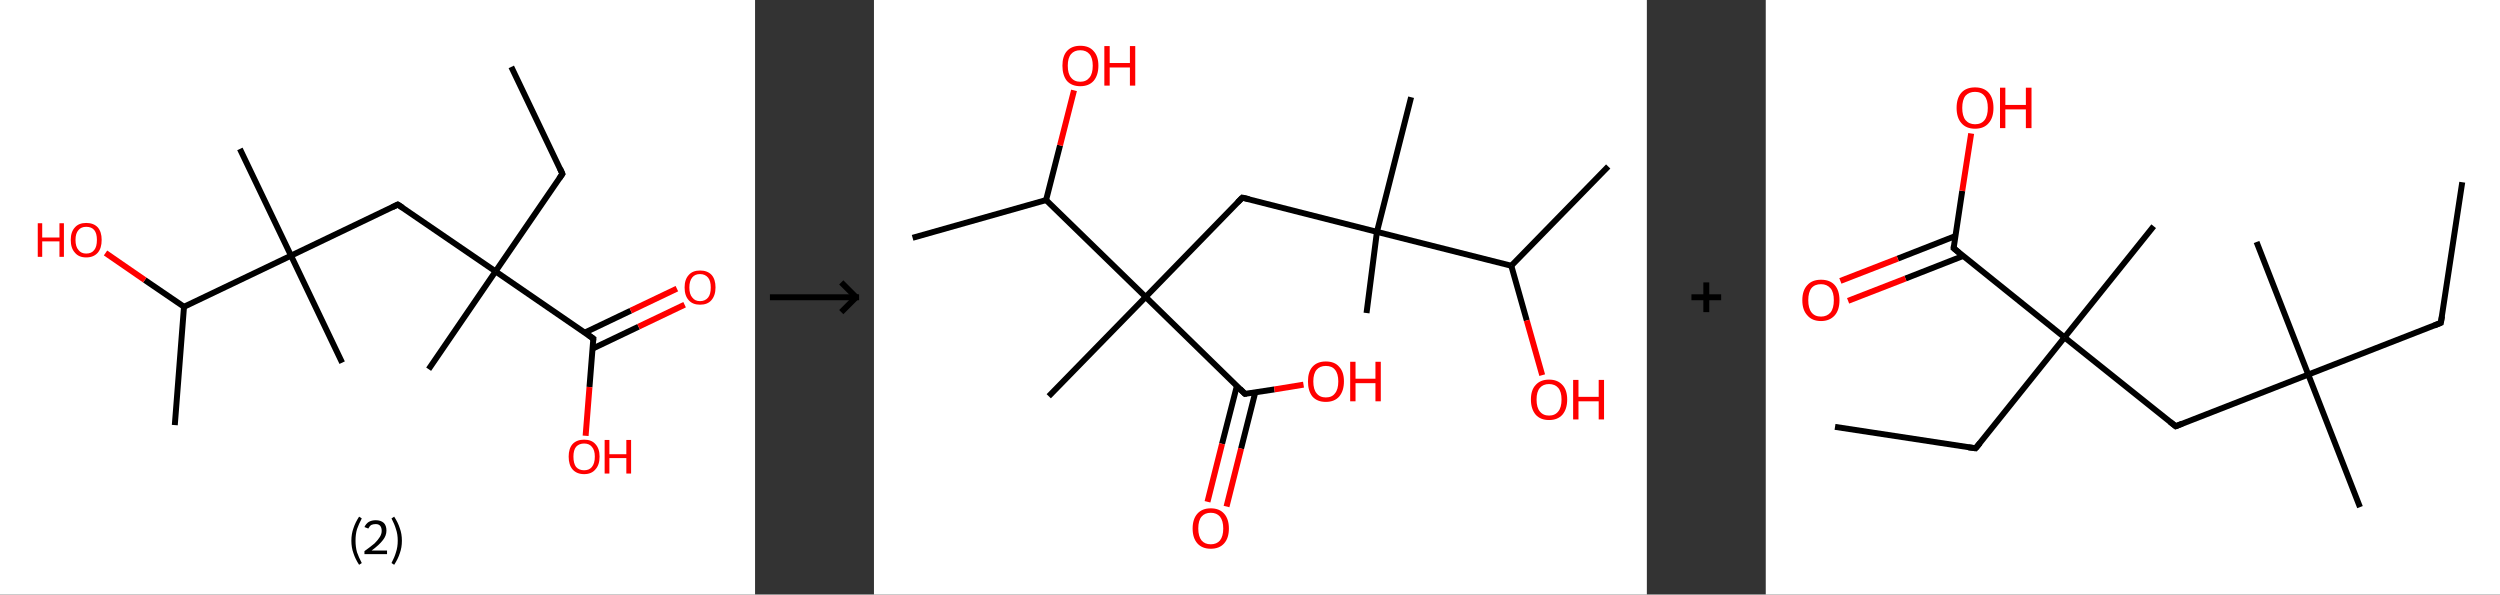 <?xml version='1.0' encoding='ASCII' standalone='yes'?>
<svg xmlns="http://www.w3.org/2000/svg" xmlns:xlink="http://www.w3.org/1999/xlink" version="1.1" width="841.0px" viewBox="0 0 841.0 200.0" height="200.0px">
  <rect x="0" y="0" width="841.0" height="200.0" fill="#333333" stroke="none"/>
  <g>
    <g transform="translate(0, 0) scale(1 1) "><!-- END OF HEADER -->
<rect style="opacity:1.0;fill:#FFFFFF;stroke:none" width="254.0" height="200.0" x="0.0" y="0.0"> </rect>
<path class="bond-0 atom-0 atom-1" d="M 172.0,22.5 L 189.2,58.5" style="fill:none;fill-rule:evenodd;stroke:#000000;stroke-width:2.0px;stroke-linecap:butt;stroke-linejoin:miter;stroke-opacity:1"/>
<path class="bond-1 atom-1 atom-2" d="M 189.2,58.5 L 166.7,91.3" style="fill:none;fill-rule:evenodd;stroke:#000000;stroke-width:2.0px;stroke-linecap:butt;stroke-linejoin:miter;stroke-opacity:1"/>
<path class="bond-2 atom-2 atom-3" d="M 166.7,91.3 L 144.2,124.2" style="fill:none;fill-rule:evenodd;stroke:#000000;stroke-width:2.0px;stroke-linecap:butt;stroke-linejoin:miter;stroke-opacity:1"/>
<path class="bond-3 atom-2 atom-4" d="M 166.7,91.3 L 133.8,68.8" style="fill:none;fill-rule:evenodd;stroke:#000000;stroke-width:2.0px;stroke-linecap:butt;stroke-linejoin:miter;stroke-opacity:1"/>
<path class="bond-4 atom-4 atom-5" d="M 133.8,68.8 L 97.9,86.0" style="fill:none;fill-rule:evenodd;stroke:#000000;stroke-width:2.0px;stroke-linecap:butt;stroke-linejoin:miter;stroke-opacity:1"/>
<path class="bond-5 atom-5 atom-6" d="M 97.9,86.0 L 115.1,122.0" style="fill:none;fill-rule:evenodd;stroke:#000000;stroke-width:2.0px;stroke-linecap:butt;stroke-linejoin:miter;stroke-opacity:1"/>
<path class="bond-6 atom-5 atom-7" d="M 97.9,86.0 L 80.7,50.1" style="fill:none;fill-rule:evenodd;stroke:#000000;stroke-width:2.0px;stroke-linecap:butt;stroke-linejoin:miter;stroke-opacity:1"/>
<path class="bond-7 atom-5 atom-8" d="M 97.9,86.0 L 61.9,103.2" style="fill:none;fill-rule:evenodd;stroke:#000000;stroke-width:2.0px;stroke-linecap:butt;stroke-linejoin:miter;stroke-opacity:1"/>
<path class="bond-8 atom-8 atom-9" d="M 61.9,103.2 L 58.8,143.0" style="fill:none;fill-rule:evenodd;stroke:#000000;stroke-width:2.0px;stroke-linecap:butt;stroke-linejoin:miter;stroke-opacity:1"/>
<path class="bond-9 atom-8 atom-10" d="M 61.9,103.2 L 48.7,94.2" style="fill:none;fill-rule:evenodd;stroke:#000000;stroke-width:2.0px;stroke-linecap:butt;stroke-linejoin:miter;stroke-opacity:1"/>
<path class="bond-9 atom-8 atom-10" d="M 48.7,94.2 L 35.5,85.1" style="fill:none;fill-rule:evenodd;stroke:#FF0000;stroke-width:2.0px;stroke-linecap:butt;stroke-linejoin:miter;stroke-opacity:1"/>
<path class="bond-10 atom-2 atom-11" d="M 166.7,91.3 L 199.6,113.9" style="fill:none;fill-rule:evenodd;stroke:#000000;stroke-width:2.0px;stroke-linecap:butt;stroke-linejoin:miter;stroke-opacity:1"/>
<path class="bond-11 atom-11 atom-12" d="M 199.3,117.3 L 214.8,109.9" style="fill:none;fill-rule:evenodd;stroke:#000000;stroke-width:2.0px;stroke-linecap:butt;stroke-linejoin:miter;stroke-opacity:1"/>
<path class="bond-11 atom-11 atom-12" d="M 214.8,109.9 L 230.3,102.5" style="fill:none;fill-rule:evenodd;stroke:#FF0000;stroke-width:2.0px;stroke-linecap:butt;stroke-linejoin:miter;stroke-opacity:1"/>
<path class="bond-11 atom-11 atom-12" d="M 196.7,111.9 L 212.2,104.5" style="fill:none;fill-rule:evenodd;stroke:#000000;stroke-width:2.0px;stroke-linecap:butt;stroke-linejoin:miter;stroke-opacity:1"/>
<path class="bond-11 atom-11 atom-12" d="M 212.2,104.5 L 227.7,97.1" style="fill:none;fill-rule:evenodd;stroke:#FF0000;stroke-width:2.0px;stroke-linecap:butt;stroke-linejoin:miter;stroke-opacity:1"/>
<path class="bond-12 atom-11 atom-13" d="M 199.6,113.9 L 198.3,130.2" style="fill:none;fill-rule:evenodd;stroke:#000000;stroke-width:2.0px;stroke-linecap:butt;stroke-linejoin:miter;stroke-opacity:1"/>
<path class="bond-12 atom-11 atom-13" d="M 198.3,130.2 L 197.0,146.6" style="fill:none;fill-rule:evenodd;stroke:#FF0000;stroke-width:2.0px;stroke-linecap:butt;stroke-linejoin:miter;stroke-opacity:1"/>
<path d="M 188.4,56.7 L 189.2,58.5 L 188.1,60.1" style="fill:none;stroke:#000000;stroke-width:2.0px;stroke-linecap:butt;stroke-linejoin:miter;stroke-opacity:1;"/>
<path d="M 135.5,69.9 L 133.8,68.8 L 132.0,69.7" style="fill:none;stroke:#000000;stroke-width:2.0px;stroke-linecap:butt;stroke-linejoin:miter;stroke-opacity:1;"/>
<path d="M 197.9,112.7 L 199.6,113.9 L 199.5,114.7" style="fill:none;stroke:#000000;stroke-width:2.0px;stroke-linecap:butt;stroke-linejoin:miter;stroke-opacity:1;"/>
<path class="atom-10" d="M 12.7 75.1 L 14.2 75.1 L 14.2 79.9 L 20.0 79.9 L 20.0 75.1 L 21.5 75.1 L 21.5 86.4 L 20.0 86.4 L 20.0 81.2 L 14.2 81.2 L 14.2 86.4 L 12.7 86.4 L 12.7 75.1 " fill="#FF0000"/>
<path class="atom-10" d="M 23.8 80.7 Q 23.8 78.0, 25.2 76.5 Q 26.5 75.0, 29.0 75.0 Q 31.5 75.0, 32.9 76.5 Q 34.2 78.0, 34.2 80.7 Q 34.2 83.5, 32.9 85.0 Q 31.5 86.6, 29.0 86.6 Q 26.5 86.6, 25.2 85.0 Q 23.8 83.5, 23.8 80.7 M 29.0 85.3 Q 30.8 85.3, 31.7 84.1 Q 32.6 83.0, 32.6 80.7 Q 32.6 78.5, 31.7 77.4 Q 30.8 76.3, 29.0 76.3 Q 27.3 76.3, 26.4 77.4 Q 25.4 78.5, 25.4 80.7 Q 25.4 83.0, 26.4 84.1 Q 27.3 85.3, 29.0 85.3 " fill="#FF0000"/>
<path class="atom-12" d="M 230.3 96.7 Q 230.3 94.0, 231.7 92.5 Q 233.0 91.0, 235.5 91.0 Q 238.0 91.0, 239.4 92.5 Q 240.7 94.0, 240.7 96.7 Q 240.7 99.4, 239.3 101.0 Q 238.0 102.5, 235.5 102.5 Q 233.0 102.5, 231.7 101.0 Q 230.3 99.5, 230.3 96.7 M 235.5 101.3 Q 237.2 101.3, 238.2 100.1 Q 239.1 99.0, 239.1 96.7 Q 239.1 94.5, 238.2 93.4 Q 237.2 92.2, 235.5 92.2 Q 233.8 92.2, 232.9 93.3 Q 231.9 94.5, 231.9 96.7 Q 231.9 99.0, 232.9 100.1 Q 233.8 101.3, 235.5 101.3 " fill="#FF0000"/>
<path class="atom-13" d="M 191.3 153.6 Q 191.3 150.9, 192.6 149.4 Q 194.0 147.9, 196.5 147.9 Q 199.0 147.9, 200.3 149.4 Q 201.7 150.9, 201.7 153.6 Q 201.7 156.4, 200.3 157.9 Q 199.0 159.5, 196.5 159.5 Q 194.0 159.5, 192.6 157.9 Q 191.3 156.4, 191.3 153.6 M 196.5 158.2 Q 198.2 158.2, 199.1 157.1 Q 200.1 155.9, 200.1 153.6 Q 200.1 151.4, 199.1 150.3 Q 198.2 149.2, 196.5 149.2 Q 194.8 149.2, 193.8 150.3 Q 192.9 151.4, 192.9 153.6 Q 192.9 155.9, 193.8 157.1 Q 194.8 158.2, 196.5 158.2 " fill="#FF0000"/>
<path class="atom-13" d="M 203.4 148.0 L 205.0 148.0 L 205.0 152.8 L 210.7 152.8 L 210.7 148.0 L 212.3 148.0 L 212.3 159.3 L 210.7 159.3 L 210.7 154.1 L 205.0 154.1 L 205.0 159.3 L 203.4 159.3 L 203.4 148.0 " fill="#FF0000"/>
<path class="legend" d="M 118.2 181.9 Q 118.2 179.6, 118.9 177.7 Q 119.5 175.8, 120.8 173.8 L 121.7 174.4 Q 120.7 176.3, 120.1 178.0 Q 119.6 179.7, 119.6 181.9 Q 119.6 184.0, 120.1 185.8 Q 120.7 187.5, 121.7 189.4 L 120.8 190.0 Q 119.5 188.0, 118.9 186.1 Q 118.2 184.2, 118.2 181.9 " fill="#000000"/>
<path class="legend" d="M 122.6 177.3 Q 123.1 176.2, 124.0 175.6 Q 125.0 175.0, 126.4 175.0 Q 128.1 175.0, 129.1 175.9 Q 130.0 176.8, 130.0 178.5 Q 130.0 180.2, 128.8 181.7 Q 127.6 183.3, 125.0 185.2 L 130.2 185.2 L 130.2 186.4 L 122.6 186.4 L 122.6 185.4 Q 124.7 183.9, 126.0 182.8 Q 127.2 181.6, 127.8 180.6 Q 128.4 179.6, 128.4 178.6 Q 128.4 177.5, 127.9 176.9 Q 127.4 176.3, 126.4 176.3 Q 125.5 176.3, 124.9 176.6 Q 124.3 177.0, 123.9 177.8 L 122.6 177.3 " fill="#000000"/>
<path class="legend" d="M 135.2 181.9 Q 135.2 184.2, 134.5 186.1 Q 133.9 188.0, 132.6 190.0 L 131.7 189.4 Q 132.7 187.5, 133.2 185.8 Q 133.8 184.0, 133.8 181.9 Q 133.8 179.7, 133.2 178.0 Q 132.7 176.3, 131.7 174.4 L 132.6 173.8 Q 133.9 175.8, 134.5 177.7 Q 135.2 179.6, 135.2 181.9 " fill="#000000"/>
</g>
    <g transform="translate(254, 0) scale(1 1) "><line x1="5" y1="100" x2="35" y2="100" style="stroke:rgb(0,0,0);stroke-width:2"/>
  <line x1="34" y1="100" x2="29" y2="95" style="stroke:rgb(0,0,0);stroke-width:2"/>
  <line x1="34" y1="100" x2="29" y2="105" style="stroke:rgb(0,0,0);stroke-width:2"/>
</g>
    <g transform="translate(294.0, 0) scale(1 1) "><!-- END OF HEADER -->
<rect style="opacity:1.0;fill:#FFFFFF;stroke:none" width="260.0" height="200.0" x="0.0" y="0.0"> </rect>
<path class="bond-0 atom-0 atom-1" d="M 247.0,56.0 L 214.4,89.4" style="fill:none;fill-rule:evenodd;stroke:#000000;stroke-width:2.0px;stroke-linecap:butt;stroke-linejoin:miter;stroke-opacity:1"/>
<path class="bond-1 atom-1 atom-2" d="M 214.4,89.4 L 219.6,107.8" style="fill:none;fill-rule:evenodd;stroke:#000000;stroke-width:2.0px;stroke-linecap:butt;stroke-linejoin:miter;stroke-opacity:1"/>
<path class="bond-1 atom-1 atom-2" d="M 219.6,107.8 L 224.8,126.2" style="fill:none;fill-rule:evenodd;stroke:#FF0000;stroke-width:2.0px;stroke-linecap:butt;stroke-linejoin:miter;stroke-opacity:1"/>
<path class="bond-2 atom-1 atom-3" d="M 214.4,89.4 L 169.2,78.0" style="fill:none;fill-rule:evenodd;stroke:#000000;stroke-width:2.0px;stroke-linecap:butt;stroke-linejoin:miter;stroke-opacity:1"/>
<path class="bond-3 atom-3 atom-4" d="M 169.2,78.0 L 165.7,105.3" style="fill:none;fill-rule:evenodd;stroke:#000000;stroke-width:2.0px;stroke-linecap:butt;stroke-linejoin:miter;stroke-opacity:1"/>
<path class="bond-4 atom-3 atom-5" d="M 169.2,78.0 L 180.7,32.7" style="fill:none;fill-rule:evenodd;stroke:#000000;stroke-width:2.0px;stroke-linecap:butt;stroke-linejoin:miter;stroke-opacity:1"/>
<path class="bond-5 atom-3 atom-6" d="M 169.2,78.0 L 123.9,66.5" style="fill:none;fill-rule:evenodd;stroke:#000000;stroke-width:2.0px;stroke-linecap:butt;stroke-linejoin:miter;stroke-opacity:1"/>
<path class="bond-6 atom-6 atom-7" d="M 123.9,66.5 L 91.4,99.9" style="fill:none;fill-rule:evenodd;stroke:#000000;stroke-width:2.0px;stroke-linecap:butt;stroke-linejoin:miter;stroke-opacity:1"/>
<path class="bond-7 atom-7 atom-8" d="M 91.4,99.9 L 58.8,133.3" style="fill:none;fill-rule:evenodd;stroke:#000000;stroke-width:2.0px;stroke-linecap:butt;stroke-linejoin:miter;stroke-opacity:1"/>
<path class="bond-8 atom-7 atom-9" d="M 91.4,99.9 L 124.8,132.5" style="fill:none;fill-rule:evenodd;stroke:#000000;stroke-width:2.0px;stroke-linecap:butt;stroke-linejoin:miter;stroke-opacity:1"/>
<path class="bond-9 atom-9 atom-10" d="M 122.1,129.8 L 117.1,149.3" style="fill:none;fill-rule:evenodd;stroke:#000000;stroke-width:2.0px;stroke-linecap:butt;stroke-linejoin:miter;stroke-opacity:1"/>
<path class="bond-9 atom-9 atom-10" d="M 117.1,149.3 L 112.2,168.8" style="fill:none;fill-rule:evenodd;stroke:#FF0000;stroke-width:2.0px;stroke-linecap:butt;stroke-linejoin:miter;stroke-opacity:1"/>
<path class="bond-9 atom-9 atom-10" d="M 128.3,131.9 L 123.5,150.9" style="fill:none;fill-rule:evenodd;stroke:#000000;stroke-width:2.0px;stroke-linecap:butt;stroke-linejoin:miter;stroke-opacity:1"/>
<path class="bond-9 atom-9 atom-10" d="M 123.5,150.9 L 118.6,170.4" style="fill:none;fill-rule:evenodd;stroke:#FF0000;stroke-width:2.0px;stroke-linecap:butt;stroke-linejoin:miter;stroke-opacity:1"/>
<path class="bond-10 atom-9 atom-11" d="M 124.8,132.5 L 134.7,131.0" style="fill:none;fill-rule:evenodd;stroke:#000000;stroke-width:2.0px;stroke-linecap:butt;stroke-linejoin:miter;stroke-opacity:1"/>
<path class="bond-10 atom-9 atom-11" d="M 134.7,131.0 L 144.5,129.4" style="fill:none;fill-rule:evenodd;stroke:#FF0000;stroke-width:2.0px;stroke-linecap:butt;stroke-linejoin:miter;stroke-opacity:1"/>
<path class="bond-11 atom-7 atom-12" d="M 91.4,99.9 L 57.9,67.3" style="fill:none;fill-rule:evenodd;stroke:#000000;stroke-width:2.0px;stroke-linecap:butt;stroke-linejoin:miter;stroke-opacity:1"/>
<path class="bond-12 atom-12 atom-13" d="M 57.9,67.3 L 13.0,80.0" style="fill:none;fill-rule:evenodd;stroke:#000000;stroke-width:2.0px;stroke-linecap:butt;stroke-linejoin:miter;stroke-opacity:1"/>
<path class="bond-13 atom-12 atom-14" d="M 57.9,67.3 L 62.6,48.9" style="fill:none;fill-rule:evenodd;stroke:#000000;stroke-width:2.0px;stroke-linecap:butt;stroke-linejoin:miter;stroke-opacity:1"/>
<path class="bond-13 atom-12 atom-14" d="M 62.6,48.9 L 67.3,30.4" style="fill:none;fill-rule:evenodd;stroke:#FF0000;stroke-width:2.0px;stroke-linecap:butt;stroke-linejoin:miter;stroke-opacity:1"/>
<path d="M 126.2,67.0 L 123.9,66.5 L 122.3,68.1" style="fill:none;stroke:#000000;stroke-width:2.0px;stroke-linecap:butt;stroke-linejoin:miter;stroke-opacity:1;"/>
<path d="M 123.1,130.8 L 124.8,132.5 L 125.3,132.4" style="fill:none;stroke:#000000;stroke-width:2.0px;stroke-linecap:butt;stroke-linejoin:miter;stroke-opacity:1;"/>
<path class="atom-2" d="M 221.0 134.4 Q 221.0 131.2, 222.6 129.5 Q 224.2 127.7, 227.1 127.7 Q 230.0 127.7, 231.6 129.5 Q 233.2 131.2, 233.2 134.4 Q 233.2 137.6, 231.6 139.5 Q 230.0 141.3, 227.1 141.3 Q 224.2 141.3, 222.6 139.5 Q 221.0 137.6, 221.0 134.4 M 227.1 139.8 Q 229.1 139.8, 230.2 138.4 Q 231.3 137.1, 231.3 134.4 Q 231.3 131.8, 230.2 130.5 Q 229.1 129.2, 227.1 129.2 Q 225.1 129.2, 224.0 130.5 Q 222.9 131.8, 222.9 134.4 Q 222.9 137.1, 224.0 138.4 Q 225.1 139.8, 227.1 139.8 " fill="#FF0000"/>
<path class="atom-2" d="M 235.2 127.8 L 237.0 127.8 L 237.0 133.5 L 243.8 133.5 L 243.8 127.8 L 245.6 127.8 L 245.6 141.1 L 243.8 141.1 L 243.8 135.0 L 237.0 135.0 L 237.0 141.1 L 235.2 141.1 L 235.2 127.8 " fill="#FF0000"/>
<path class="atom-10" d="M 107.2 177.8 Q 107.2 174.6, 108.8 172.8 Q 110.4 171.0, 113.3 171.0 Q 116.2 171.0, 117.8 172.8 Q 119.4 174.6, 119.4 177.8 Q 119.4 181.0, 117.8 182.8 Q 116.2 184.6, 113.3 184.6 Q 110.4 184.6, 108.8 182.8 Q 107.2 181.0, 107.2 177.8 M 113.3 183.1 Q 115.3 183.1, 116.4 181.8 Q 117.5 180.4, 117.5 177.8 Q 117.5 175.2, 116.4 173.8 Q 115.3 172.5, 113.3 172.5 Q 111.3 172.5, 110.2 173.8 Q 109.1 175.1, 109.1 177.8 Q 109.1 180.4, 110.2 181.8 Q 111.3 183.1, 113.3 183.1 " fill="#FF0000"/>
<path class="atom-11" d="M 146.0 128.3 Q 146.0 125.1, 147.5 123.4 Q 149.1 121.6, 152.0 121.6 Q 155.0 121.6, 156.5 123.4 Q 158.1 125.1, 158.1 128.3 Q 158.1 131.5, 156.5 133.4 Q 154.9 135.2, 152.0 135.2 Q 149.1 135.2, 147.5 133.4 Q 146.0 131.5, 146.0 128.3 M 152.0 133.7 Q 154.1 133.7, 155.1 132.3 Q 156.2 131.0, 156.2 128.3 Q 156.2 125.7, 155.1 124.4 Q 154.1 123.1, 152.0 123.1 Q 150.0 123.1, 148.9 124.4 Q 147.8 125.7, 147.8 128.3 Q 147.8 131.0, 148.9 132.3 Q 150.0 133.7, 152.0 133.7 " fill="#FF0000"/>
<path class="atom-11" d="M 160.2 121.7 L 162.0 121.7 L 162.0 127.4 L 168.7 127.4 L 168.7 121.7 L 170.5 121.7 L 170.5 135.0 L 168.7 135.0 L 168.7 128.9 L 162.0 128.9 L 162.0 135.0 L 160.2 135.0 L 160.2 121.7 " fill="#FF0000"/>
<path class="atom-14" d="M 63.4 22.1 Q 63.4 18.9, 64.9 17.2 Q 66.5 15.4, 69.4 15.4 Q 72.4 15.4, 73.9 17.2 Q 75.5 18.9, 75.5 22.1 Q 75.5 25.3, 73.9 27.2 Q 72.3 29.0, 69.4 29.0 Q 66.5 29.0, 64.9 27.2 Q 63.4 25.3, 63.4 22.1 M 69.4 27.5 Q 71.4 27.5, 72.5 26.1 Q 73.6 24.8, 73.6 22.1 Q 73.6 19.5, 72.5 18.2 Q 71.4 16.9, 69.4 16.9 Q 67.4 16.9, 66.3 18.2 Q 65.2 19.5, 65.2 22.1 Q 65.2 24.8, 66.3 26.1 Q 67.4 27.5, 69.4 27.5 " fill="#FF0000"/>
<path class="atom-14" d="M 77.5 15.5 L 79.3 15.5 L 79.3 21.2 L 86.1 21.2 L 86.1 15.5 L 87.9 15.5 L 87.9 28.8 L 86.1 28.8 L 86.1 22.7 L 79.3 22.7 L 79.3 28.8 L 77.5 28.8 L 77.5 15.5 " fill="#FF0000"/>
</g>
    <g transform="translate(554.0, 0) scale(1 1) "><line x1="15" y1="100" x2="25" y2="100" style="stroke:rgb(0,0,0);stroke-width:2"/>
  <line x1="20" y1="95" x2="20" y2="105" style="stroke:rgb(0,0,0);stroke-width:2"/>
</g>
    <g transform="translate(594.0, 0) scale(1 1) "><!-- END OF HEADER -->
<rect style="opacity:1.0;fill:#FFFFFF;stroke:none" width="247.0" height="200.0" x="0.0" y="0.0"> </rect>
<path class="bond-0 atom-0 atom-1" d="M 234.3,61.3 L 227.1,108.6" style="fill:none;fill-rule:evenodd;stroke:#000000;stroke-width:2.0px;stroke-linecap:butt;stroke-linejoin:miter;stroke-opacity:1"/>
<path class="bond-1 atom-1 atom-2" d="M 227.1,108.6 L 182.5,126.0" style="fill:none;fill-rule:evenodd;stroke:#000000;stroke-width:2.0px;stroke-linecap:butt;stroke-linejoin:miter;stroke-opacity:1"/>
<path class="bond-2 atom-2 atom-3" d="M 182.5,126.0 L 165.1,81.4" style="fill:none;fill-rule:evenodd;stroke:#000000;stroke-width:2.0px;stroke-linecap:butt;stroke-linejoin:miter;stroke-opacity:1"/>
<path class="bond-3 atom-2 atom-4" d="M 182.5,126.0 L 199.9,170.6" style="fill:none;fill-rule:evenodd;stroke:#000000;stroke-width:2.0px;stroke-linecap:butt;stroke-linejoin:miter;stroke-opacity:1"/>
<path class="bond-4 atom-2 atom-5" d="M 182.5,126.0 L 137.9,143.4" style="fill:none;fill-rule:evenodd;stroke:#000000;stroke-width:2.0px;stroke-linecap:butt;stroke-linejoin:miter;stroke-opacity:1"/>
<path class="bond-5 atom-5 atom-6" d="M 137.9,143.4 L 100.5,113.5" style="fill:none;fill-rule:evenodd;stroke:#000000;stroke-width:2.0px;stroke-linecap:butt;stroke-linejoin:miter;stroke-opacity:1"/>
<path class="bond-6 atom-6 atom-7" d="M 100.5,113.5 L 130.5,76.1" style="fill:none;fill-rule:evenodd;stroke:#000000;stroke-width:2.0px;stroke-linecap:butt;stroke-linejoin:miter;stroke-opacity:1"/>
<path class="bond-7 atom-6 atom-8" d="M 100.5,113.5 L 70.6,150.8" style="fill:none;fill-rule:evenodd;stroke:#000000;stroke-width:2.0px;stroke-linecap:butt;stroke-linejoin:miter;stroke-opacity:1"/>
<path class="bond-8 atom-8 atom-9" d="M 70.6,150.8 L 23.3,143.6" style="fill:none;fill-rule:evenodd;stroke:#000000;stroke-width:2.0px;stroke-linecap:butt;stroke-linejoin:miter;stroke-opacity:1"/>
<path class="bond-9 atom-6 atom-10" d="M 100.5,113.5 L 63.2,83.5" style="fill:none;fill-rule:evenodd;stroke:#000000;stroke-width:2.0px;stroke-linecap:butt;stroke-linejoin:miter;stroke-opacity:1"/>
<path class="bond-10 atom-10 atom-11" d="M 63.8,79.4 L 44.4,87.0" style="fill:none;fill-rule:evenodd;stroke:#000000;stroke-width:2.0px;stroke-linecap:butt;stroke-linejoin:miter;stroke-opacity:1"/>
<path class="bond-10 atom-10 atom-11" d="M 44.4,87.0 L 25.1,94.5" style="fill:none;fill-rule:evenodd;stroke:#FF0000;stroke-width:2.0px;stroke-linecap:butt;stroke-linejoin:miter;stroke-opacity:1"/>
<path class="bond-10 atom-10 atom-11" d="M 66.4,86.1 L 47.0,93.7" style="fill:none;fill-rule:evenodd;stroke:#000000;stroke-width:2.0px;stroke-linecap:butt;stroke-linejoin:miter;stroke-opacity:1"/>
<path class="bond-10 atom-10 atom-11" d="M 47.0,93.7 L 27.7,101.2" style="fill:none;fill-rule:evenodd;stroke:#FF0000;stroke-width:2.0px;stroke-linecap:butt;stroke-linejoin:miter;stroke-opacity:1"/>
<path class="bond-11 atom-10 atom-12" d="M 63.2,83.5 L 66.1,64.2" style="fill:none;fill-rule:evenodd;stroke:#000000;stroke-width:2.0px;stroke-linecap:butt;stroke-linejoin:miter;stroke-opacity:1"/>
<path class="bond-11 atom-10 atom-12" d="M 66.1,64.2 L 69.1,44.9" style="fill:none;fill-rule:evenodd;stroke:#FF0000;stroke-width:2.0px;stroke-linecap:butt;stroke-linejoin:miter;stroke-opacity:1"/>
<path d="M 227.5,106.3 L 227.1,108.6 L 224.9,109.5" style="fill:none;stroke:#000000;stroke-width:2.0px;stroke-linecap:butt;stroke-linejoin:miter;stroke-opacity:1;"/>
<path d="M 140.1,142.5 L 137.9,143.4 L 136.0,141.9" style="fill:none;stroke:#000000;stroke-width:2.0px;stroke-linecap:butt;stroke-linejoin:miter;stroke-opacity:1;"/>
<path d="M 72.1,149.0 L 70.6,150.8 L 68.2,150.5" style="fill:none;stroke:#000000;stroke-width:2.0px;stroke-linecap:butt;stroke-linejoin:miter;stroke-opacity:1;"/>
<path d="M 65.0,85.0 L 63.2,83.5 L 63.3,82.6" style="fill:none;stroke:#000000;stroke-width:2.0px;stroke-linecap:butt;stroke-linejoin:miter;stroke-opacity:1;"/>
<path class="atom-11" d="M 12.3 101.0 Q 12.3 97.7, 14.0 95.9 Q 15.6 94.1, 18.6 94.1 Q 21.6 94.1, 23.2 95.9 Q 24.8 97.7, 24.8 101.0 Q 24.8 104.3, 23.2 106.1 Q 21.5 108.0, 18.6 108.0 Q 15.6 108.0, 14.0 106.1 Q 12.3 104.3, 12.3 101.0 M 18.6 106.5 Q 20.6 106.5, 21.8 105.1 Q 22.9 103.7, 22.9 101.0 Q 22.9 98.3, 21.8 97.0 Q 20.6 95.6, 18.6 95.6 Q 16.5 95.6, 15.4 96.9 Q 14.3 98.3, 14.3 101.0 Q 14.3 103.7, 15.4 105.1 Q 16.5 106.5, 18.6 106.5 " fill="#FF0000"/>
<path class="atom-12" d="M 64.2 36.3 Q 64.2 33.0, 65.8 31.2 Q 67.4 29.4, 70.4 29.4 Q 73.4 29.4, 75.0 31.2 Q 76.6 33.0, 76.6 36.3 Q 76.6 39.6, 75.0 41.4 Q 73.4 43.3, 70.4 43.3 Q 67.4 43.3, 65.8 41.4 Q 64.2 39.6, 64.2 36.3 M 70.4 41.8 Q 72.5 41.8, 73.6 40.4 Q 74.7 39.0, 74.7 36.3 Q 74.7 33.6, 73.6 32.3 Q 72.5 30.9, 70.4 30.9 Q 68.4 30.9, 67.2 32.2 Q 66.1 33.6, 66.1 36.3 Q 66.1 39.0, 67.2 40.4 Q 68.4 41.8, 70.4 41.8 " fill="#FF0000"/>
<path class="atom-12" d="M 78.8 29.5 L 80.6 29.5 L 80.6 35.3 L 87.5 35.3 L 87.5 29.5 L 89.4 29.5 L 89.4 43.1 L 87.5 43.1 L 87.5 36.8 L 80.6 36.8 L 80.6 43.1 L 78.8 43.1 L 78.8 29.5 " fill="#FF0000"/>
</g>
  </g>
</svg>

